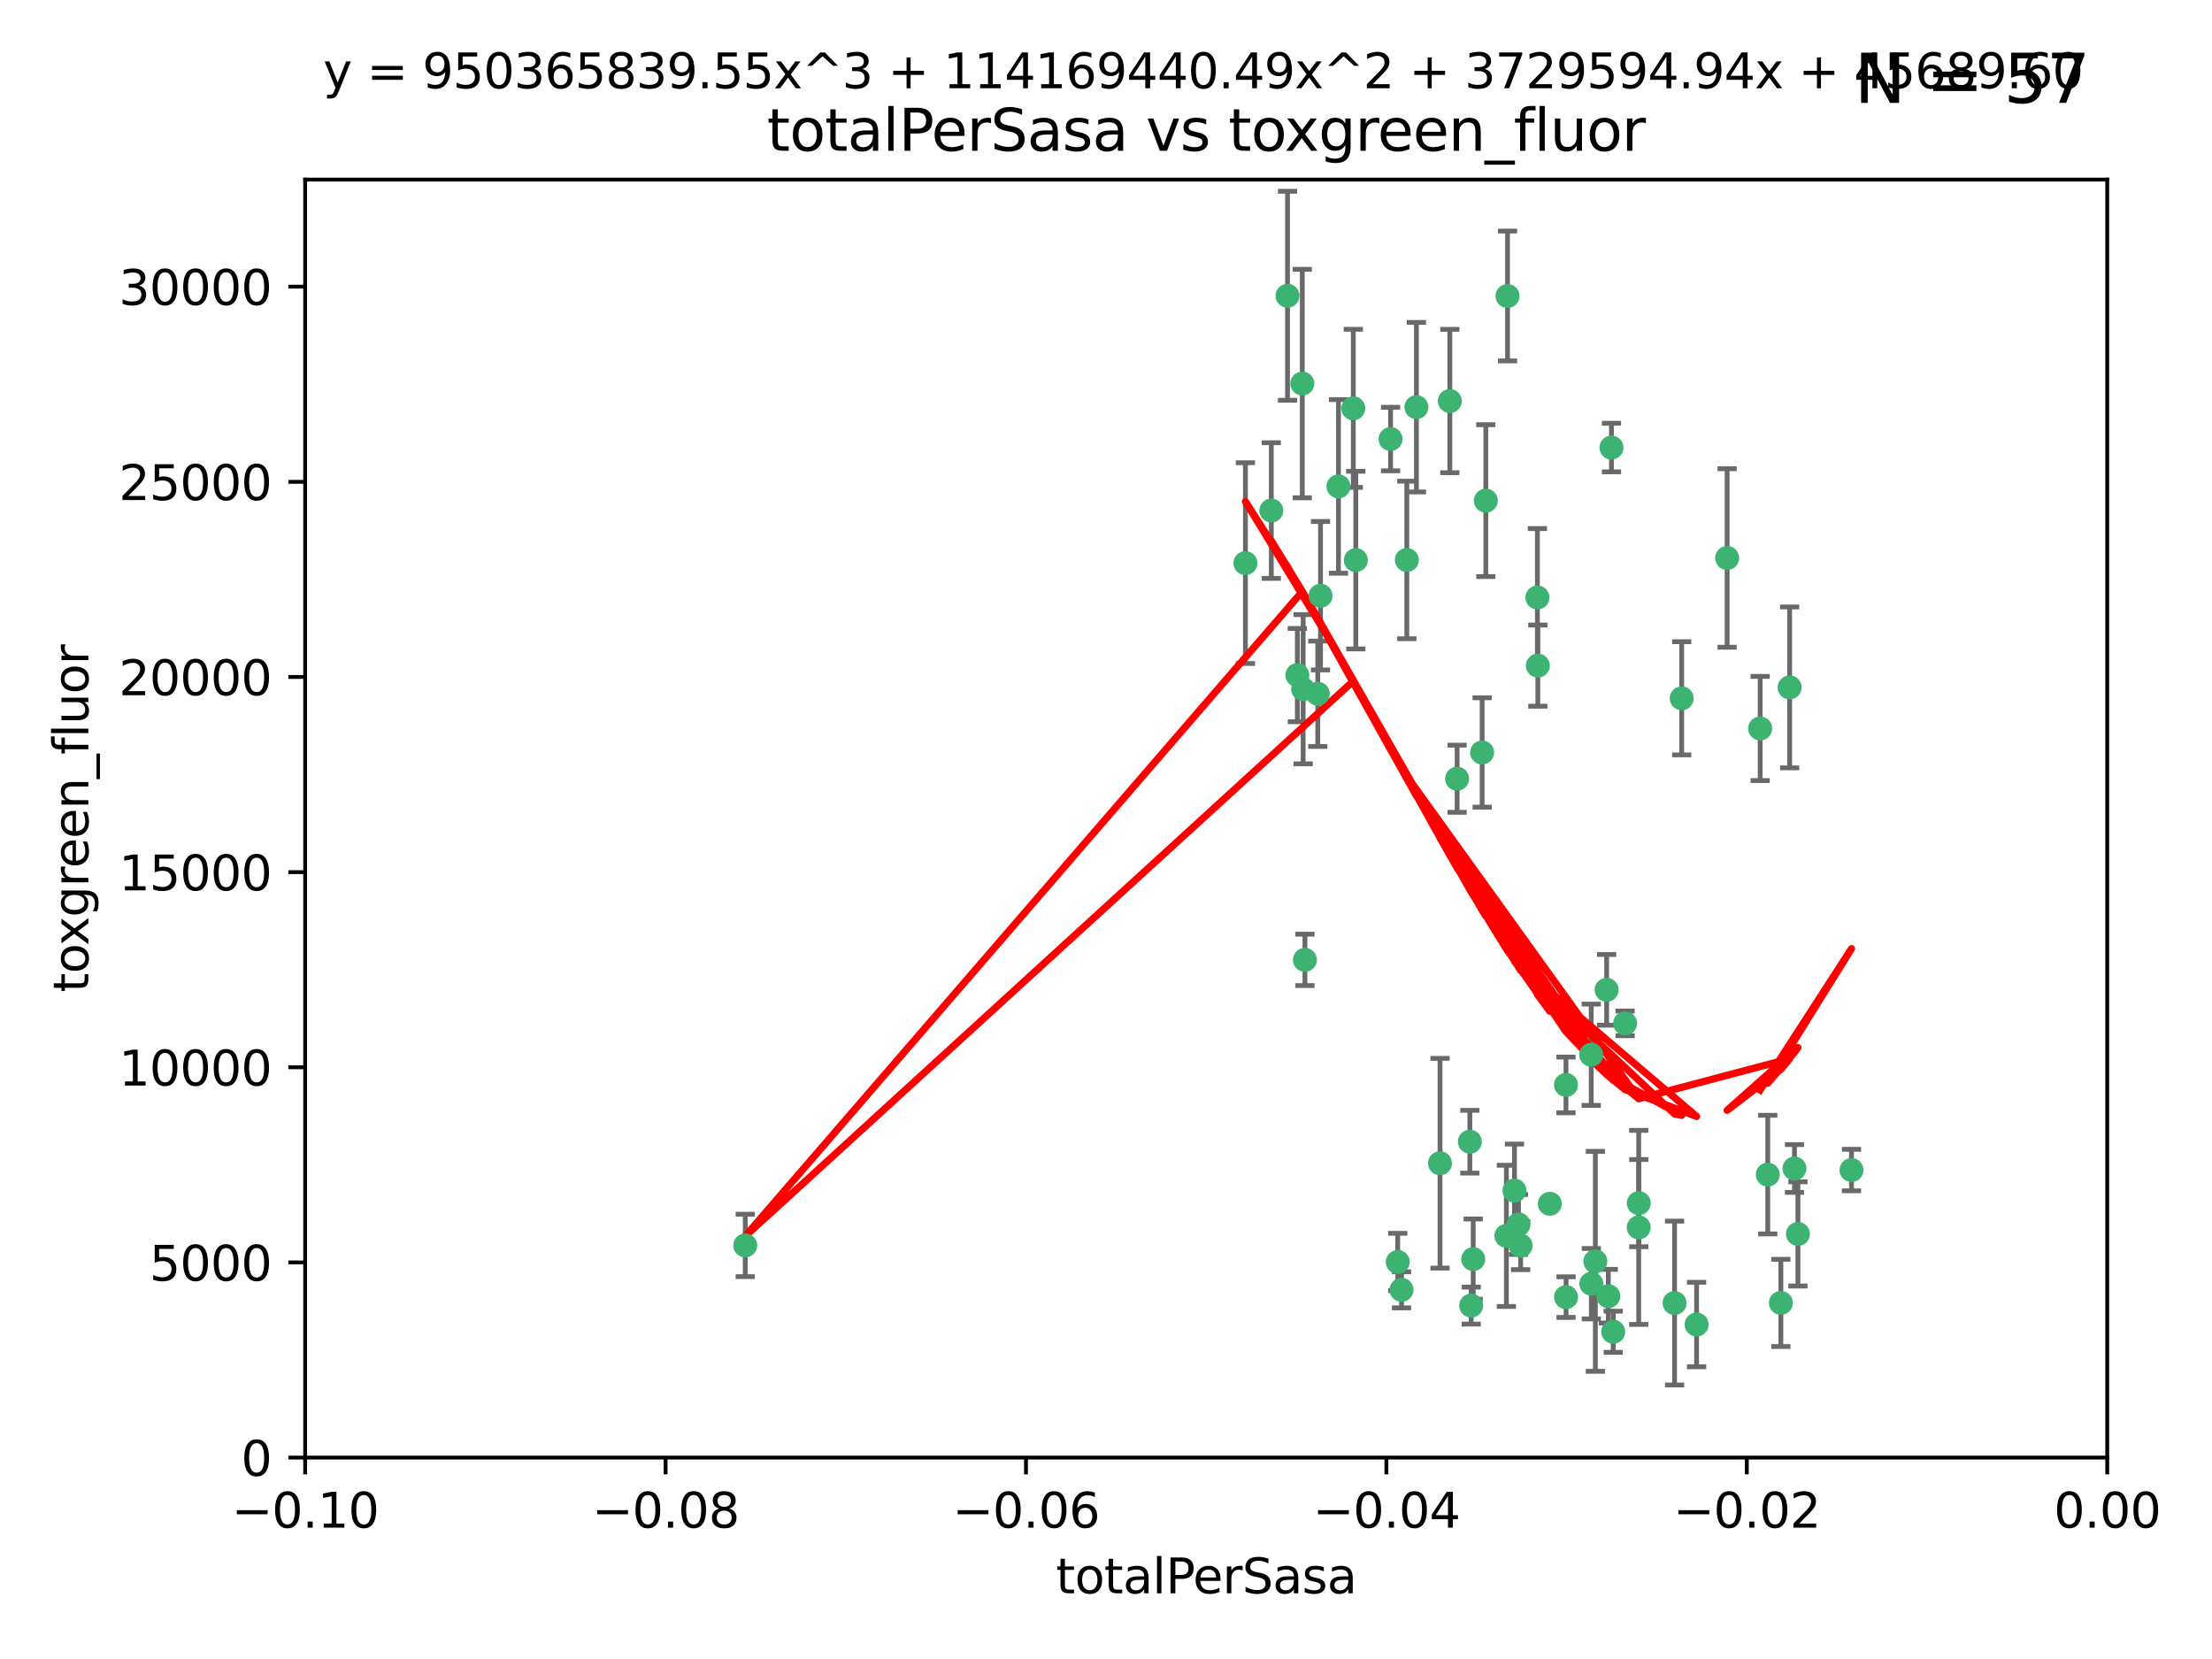<?xml version="1.0" encoding="utf-8" standalone="no"?>
<!DOCTYPE svg PUBLIC "-//W3C//DTD SVG 1.1//EN"
  "http://www.w3.org/Graphics/SVG/1.1/DTD/svg11.dtd">
<svg xmlns:xlink="http://www.w3.org/1999/xlink" width="460.8pt" height="345.6pt" viewBox="0 0 460.8 345.6" xmlns="http://www.w3.org/2000/svg" version="1.1">
 <defs>
  <style type="text/css">*{stroke-linejoin: round; stroke-linecap: butt}</style>
 </defs>
 <g id="figure_1">
  <g id="patch_1">
   <path d="M 0 345.6 
L 460.8 345.6 
L 460.8 0 
L 0 0 
z
" style="fill: #ffffff"/>
  </g>
  <g id="axes_1">
   <g id="patch_2">
    <path d="M 63.571 303.64 
L 438.975 303.64 
L 438.975 37.411 
L 63.571 37.411 
z
" style="fill: #ffffff"/>
   </g>
   <g id="PathCollection_1">
    <defs>
     <path id="m4f206806cf" d="M 0 1.118 
C 0.297 1.118 0.581 1 0.791 0.791 
C 1 0.581 1.118 0.297 1.118 0 
C 1.118 -0.297 1 -0.581 0.791 -0.791 
C 0.581 -1 0.297 -1.118 0 -1.118 
C -0.297 -1.118 -0.581 -1 -0.791 -0.791 
C -1 -0.581 -1.118 -0.297 -1.118 0 
C -1.118 0.297 -1 0.581 -0.791 0.791 
C -0.581 1 -0.297 1.118 0 1.118 
z
" style="stroke: #3cb371"/>
    </defs>
    <g clip-path="url(#pdaa21caba3)">
     <use xlink:href="#m4f206806cf" x="268.211" y="61.614" style="fill: #3cb371; stroke: #3cb371"/>
     <use xlink:href="#m4f206806cf" x="275.085" y="124.1" style="fill: #3cb371; stroke: #3cb371"/>
     <use xlink:href="#m4f206806cf" x="264.836" y="106.358" style="fill: #3cb371; stroke: #3cb371"/>
     <use xlink:href="#m4f206806cf" x="271.293" y="79.9" style="fill: #3cb371; stroke: #3cb371"/>
     <use xlink:href="#m4f206806cf" x="155.248" y="259.442" style="fill: #3cb371; stroke: #3cb371"/>
     <use xlink:href="#m4f206806cf" x="281.916" y="85.062" style="fill: #3cb371; stroke: #3cb371"/>
     <use xlink:href="#m4f206806cf" x="270.262" y="140.634" style="fill: #3cb371; stroke: #3cb371"/>
     <use xlink:href="#m4f206806cf" x="259.444" y="117.306" style="fill: #3cb371; stroke: #3cb371"/>
     <use xlink:href="#m4f206806cf" x="278.828" y="101.33" style="fill: #3cb371; stroke: #3cb371"/>
     <use xlink:href="#m4f206806cf" x="271.473" y="143.574" style="fill: #3cb371; stroke: #3cb371"/>
     <use xlink:href="#m4f206806cf" x="295.068" y="84.817" style="fill: #3cb371; stroke: #3cb371"/>
     <use xlink:href="#m4f206806cf" x="282.441" y="116.682" style="fill: #3cb371; stroke: #3cb371"/>
     <use xlink:href="#m4f206806cf" x="289.681" y="91.463" style="fill: #3cb371; stroke: #3cb371"/>
     <use xlink:href="#m4f206806cf" x="302.023" y="83.54" style="fill: #3cb371; stroke: #3cb371"/>
     <use xlink:href="#m4f206806cf" x="316.773" y="259.488" style="fill: #3cb371; stroke: #3cb371"/>
     <use xlink:href="#m4f206806cf" x="299.98" y="242.324" style="fill: #3cb371; stroke: #3cb371"/>
     <use xlink:href="#m4f206806cf" x="335.696" y="93.237" style="fill: #3cb371; stroke: #3cb371"/>
     <use xlink:href="#m4f206806cf" x="293.065" y="116.65" style="fill: #3cb371; stroke: #3cb371"/>
     <use xlink:href="#m4f206806cf" x="314.046" y="61.664" style="fill: #3cb371; stroke: #3cb371"/>
     <use xlink:href="#m4f206806cf" x="274.522" y="144.527" style="fill: #3cb371; stroke: #3cb371"/>
     <use xlink:href="#m4f206806cf" x="271.842" y="199.958" style="fill: #3cb371; stroke: #3cb371"/>
     <use xlink:href="#m4f206806cf" x="309.521" y="104.293" style="fill: #3cb371; stroke: #3cb371"/>
     <use xlink:href="#m4f206806cf" x="308.755" y="156.754" style="fill: #3cb371; stroke: #3cb371"/>
     <use xlink:href="#m4f206806cf" x="291.964" y="268.694" style="fill: #3cb371; stroke: #3cb371"/>
     <use xlink:href="#m4f206806cf" x="341.39" y="250.635" style="fill: #3cb371; stroke: #3cb371"/>
     <use xlink:href="#m4f206806cf" x="320.359" y="138.657" style="fill: #3cb371; stroke: #3cb371"/>
     <use xlink:href="#m4f206806cf" x="320.27" y="124.464" style="fill: #3cb371; stroke: #3cb371"/>
     <use xlink:href="#m4f206806cf" x="322.853" y="250.767" style="fill: #3cb371; stroke: #3cb371"/>
     <use xlink:href="#m4f206806cf" x="313.808" y="257.451" style="fill: #3cb371; stroke: #3cb371"/>
     <use xlink:href="#m4f206806cf" x="306.194" y="237.838" style="fill: #3cb371; stroke: #3cb371"/>
     <use xlink:href="#m4f206806cf" x="291.173" y="262.896" style="fill: #3cb371; stroke: #3cb371"/>
     <use xlink:href="#m4f206806cf" x="303.545" y="162.223" style="fill: #3cb371; stroke: #3cb371"/>
     <use xlink:href="#m4f206806cf" x="326.223" y="226.007" style="fill: #3cb371; stroke: #3cb371"/>
     <use xlink:href="#m4f206806cf" x="335.041" y="270.018" style="fill: #3cb371; stroke: #3cb371"/>
     <use xlink:href="#m4f206806cf" x="331.504" y="267.417" style="fill: #3cb371; stroke: #3cb371"/>
     <use xlink:href="#m4f206806cf" x="306.897" y="262.293" style="fill: #3cb371; stroke: #3cb371"/>
     <use xlink:href="#m4f206806cf" x="336.066" y="277.431" style="fill: #3cb371; stroke: #3cb371"/>
     <use xlink:href="#m4f206806cf" x="326.24" y="270.21" style="fill: #3cb371; stroke: #3cb371"/>
     <use xlink:href="#m4f206806cf" x="306.473" y="271.976" style="fill: #3cb371; stroke: #3cb371"/>
     <use xlink:href="#m4f206806cf" x="332.341" y="262.761" style="fill: #3cb371; stroke: #3cb371"/>
     <use xlink:href="#m4f206806cf" x="315.493" y="248.016" style="fill: #3cb371; stroke: #3cb371"/>
     <use xlink:href="#m4f206806cf" x="353.429" y="275.924" style="fill: #3cb371; stroke: #3cb371"/>
     <use xlink:href="#m4f206806cf" x="338.54" y="213.19" style="fill: #3cb371; stroke: #3cb371"/>
     <use xlink:href="#m4f206806cf" x="334.691" y="206.203" style="fill: #3cb371; stroke: #3cb371"/>
     <use xlink:href="#m4f206806cf" x="350.329" y="145.468" style="fill: #3cb371; stroke: #3cb371"/>
     <use xlink:href="#m4f206806cf" x="348.844" y="271.445" style="fill: #3cb371; stroke: #3cb371"/>
     <use xlink:href="#m4f206806cf" x="316.326" y="255.08" style="fill: #3cb371; stroke: #3cb371"/>
     <use xlink:href="#m4f206806cf" x="331.48" y="219.726" style="fill: #3cb371; stroke: #3cb371"/>
     <use xlink:href="#m4f206806cf" x="341.375" y="255.69" style="fill: #3cb371; stroke: #3cb371"/>
     <use xlink:href="#m4f206806cf" x="372.811" y="143.2" style="fill: #3cb371; stroke: #3cb371"/>
     <use xlink:href="#m4f206806cf" x="370.988" y="271.416" style="fill: #3cb371; stroke: #3cb371"/>
     <use xlink:href="#m4f206806cf" x="359.792" y="116.24" style="fill: #3cb371; stroke: #3cb371"/>
     <use xlink:href="#m4f206806cf" x="374.542" y="257.051" style="fill: #3cb371; stroke: #3cb371"/>
     <use xlink:href="#m4f206806cf" x="373.823" y="243.416" style="fill: #3cb371; stroke: #3cb371"/>
     <use xlink:href="#m4f206806cf" x="368.254" y="244.691" style="fill: #3cb371; stroke: #3cb371"/>
     <use xlink:href="#m4f206806cf" x="385.701" y="243.742" style="fill: #3cb371; stroke: #3cb371"/>
     <use xlink:href="#m4f206806cf" x="366.674" y="151.755" style="fill: #3cb371; stroke: #3cb371"/>
    </g>
   </g>
   <g id="matplotlib.axis_1">
    <g id="xtick_1">
     <g id="line2d_1">
      <defs>
       <path id="m8d1b1608e6" d="M 0 0 
L 0 3.5 
" style="stroke: #000000; stroke-width: 0.8"/>
      </defs>
      <g>
       <use xlink:href="#m8d1b1608e6" x="63.571" y="303.64" style="stroke: #000000; stroke-width: 0.8"/>
      </g>
     </g>
     <g id="text_1">
      <!-- −0.10 -->
      <g transform="translate(48.249 318.238)scale(0.1 -0.1)">
       <defs>
        <path id="DejaVuSans-2212" d="M 678 2272 
L 4684 2272 
L 4684 1741 
L 678 1741 
L 678 2272 
z
" transform="scale(0.016)"/>
        <path id="DejaVuSans-30" d="M 2034 4250 
Q 1547 4250 1301 3770 
Q 1056 3291 1056 2328 
Q 1056 1369 1301 889 
Q 1547 409 2034 409 
Q 2525 409 2770 889 
Q 3016 1369 3016 2328 
Q 3016 3291 2770 3770 
Q 2525 4250 2034 4250 
z
M 2034 4750 
Q 2819 4750 3233 4129 
Q 3647 3509 3647 2328 
Q 3647 1150 3233 529 
Q 2819 -91 2034 -91 
Q 1250 -91 836 529 
Q 422 1150 422 2328 
Q 422 3509 836 4129 
Q 1250 4750 2034 4750 
z
" transform="scale(0.016)"/>
        <path id="DejaVuSans-2e" d="M 684 794 
L 1344 794 
L 1344 0 
L 684 0 
L 684 794 
z
" transform="scale(0.016)"/>
        <path id="DejaVuSans-31" d="M 794 531 
L 1825 531 
L 1825 4091 
L 703 3866 
L 703 4441 
L 1819 4666 
L 2450 4666 
L 2450 531 
L 3481 531 
L 3481 0 
L 794 0 
L 794 531 
z
" transform="scale(0.016)"/>
       </defs>
       <use xlink:href="#DejaVuSans-2212"/>
       <use xlink:href="#DejaVuSans-30" x="83.789"/>
       <use xlink:href="#DejaVuSans-2e" x="147.412"/>
       <use xlink:href="#DejaVuSans-31" x="179.199"/>
       <use xlink:href="#DejaVuSans-30" x="242.822"/>
      </g>
     </g>
    </g>
    <g id="xtick_2">
     <g id="line2d_2">
      <g>
       <use xlink:href="#m8d1b1608e6" x="138.652" y="303.64" style="stroke: #000000; stroke-width: 0.8"/>
      </g>
     </g>
     <g id="text_2">
      <!-- −0.08 -->
      <g transform="translate(123.329 318.238)scale(0.1 -0.1)">
       <defs>
        <path id="DejaVuSans-38" d="M 2034 2216 
Q 1584 2216 1326 1975 
Q 1069 1734 1069 1313 
Q 1069 891 1326 650 
Q 1584 409 2034 409 
Q 2484 409 2743 651 
Q 3003 894 3003 1313 
Q 3003 1734 2745 1975 
Q 2488 2216 2034 2216 
z
M 1403 2484 
Q 997 2584 770 2862 
Q 544 3141 544 3541 
Q 544 4100 942 4425 
Q 1341 4750 2034 4750 
Q 2731 4750 3128 4425 
Q 3525 4100 3525 3541 
Q 3525 3141 3298 2862 
Q 3072 2584 2669 2484 
Q 3125 2378 3379 2068 
Q 3634 1759 3634 1313 
Q 3634 634 3220 271 
Q 2806 -91 2034 -91 
Q 1263 -91 848 271 
Q 434 634 434 1313 
Q 434 1759 690 2068 
Q 947 2378 1403 2484 
z
M 1172 3481 
Q 1172 3119 1398 2916 
Q 1625 2713 2034 2713 
Q 2441 2713 2670 2916 
Q 2900 3119 2900 3481 
Q 2900 3844 2670 4047 
Q 2441 4250 2034 4250 
Q 1625 4250 1398 4047 
Q 1172 3844 1172 3481 
z
" transform="scale(0.016)"/>
       </defs>
       <use xlink:href="#DejaVuSans-2212"/>
       <use xlink:href="#DejaVuSans-30" x="83.789"/>
       <use xlink:href="#DejaVuSans-2e" x="147.412"/>
       <use xlink:href="#DejaVuSans-30" x="179.199"/>
       <use xlink:href="#DejaVuSans-38" x="242.822"/>
      </g>
     </g>
    </g>
    <g id="xtick_3">
     <g id="line2d_3">
      <g>
       <use xlink:href="#m8d1b1608e6" x="213.733" y="303.64" style="stroke: #000000; stroke-width: 0.8"/>
      </g>
     </g>
     <g id="text_3">
      <!-- −0.06 -->
      <g transform="translate(198.41 318.238)scale(0.1 -0.1)">
       <defs>
        <path id="DejaVuSans-36" d="M 2113 2584 
Q 1688 2584 1439 2293 
Q 1191 2003 1191 1497 
Q 1191 994 1439 701 
Q 1688 409 2113 409 
Q 2538 409 2786 701 
Q 3034 994 3034 1497 
Q 3034 2003 2786 2293 
Q 2538 2584 2113 2584 
z
M 3366 4563 
L 3366 3988 
Q 3128 4100 2886 4159 
Q 2644 4219 2406 4219 
Q 1781 4219 1451 3797 
Q 1122 3375 1075 2522 
Q 1259 2794 1537 2939 
Q 1816 3084 2150 3084 
Q 2853 3084 3261 2657 
Q 3669 2231 3669 1497 
Q 3669 778 3244 343 
Q 2819 -91 2113 -91 
Q 1303 -91 875 529 
Q 447 1150 447 2328 
Q 447 3434 972 4092 
Q 1497 4750 2381 4750 
Q 2619 4750 2861 4703 
Q 3103 4656 3366 4563 
z
" transform="scale(0.016)"/>
       </defs>
       <use xlink:href="#DejaVuSans-2212"/>
       <use xlink:href="#DejaVuSans-30" x="83.789"/>
       <use xlink:href="#DejaVuSans-2e" x="147.412"/>
       <use xlink:href="#DejaVuSans-30" x="179.199"/>
       <use xlink:href="#DejaVuSans-36" x="242.822"/>
      </g>
     </g>
    </g>
    <g id="xtick_4">
     <g id="line2d_4">
      <g>
       <use xlink:href="#m8d1b1608e6" x="288.813" y="303.64" style="stroke: #000000; stroke-width: 0.8"/>
      </g>
     </g>
     <g id="text_4">
      <!-- −0.04 -->
      <g transform="translate(273.491 318.238)scale(0.1 -0.1)">
       <defs>
        <path id="DejaVuSans-34" d="M 2419 4116 
L 825 1625 
L 2419 1625 
L 2419 4116 
z
M 2253 4666 
L 3047 4666 
L 3047 1625 
L 3713 1625 
L 3713 1100 
L 3047 1100 
L 3047 0 
L 2419 0 
L 2419 1100 
L 313 1100 
L 313 1709 
L 2253 4666 
z
" transform="scale(0.016)"/>
       </defs>
       <use xlink:href="#DejaVuSans-2212"/>
       <use xlink:href="#DejaVuSans-30" x="83.789"/>
       <use xlink:href="#DejaVuSans-2e" x="147.412"/>
       <use xlink:href="#DejaVuSans-30" x="179.199"/>
       <use xlink:href="#DejaVuSans-34" x="242.822"/>
      </g>
     </g>
    </g>
    <g id="xtick_5">
     <g id="line2d_5">
      <g>
       <use xlink:href="#m8d1b1608e6" x="363.894" y="303.64" style="stroke: #000000; stroke-width: 0.8"/>
      </g>
     </g>
     <g id="text_5">
      <!-- −0.02 -->
      <g transform="translate(348.572 318.238)scale(0.1 -0.1)">
       <defs>
        <path id="DejaVuSans-32" d="M 1228 531 
L 3431 531 
L 3431 0 
L 469 0 
L 469 531 
Q 828 903 1448 1529 
Q 2069 2156 2228 2338 
Q 2531 2678 2651 2914 
Q 2772 3150 2772 3378 
Q 2772 3750 2511 3984 
Q 2250 4219 1831 4219 
Q 1534 4219 1204 4116 
Q 875 4013 500 3803 
L 500 4441 
Q 881 4594 1212 4672 
Q 1544 4750 1819 4750 
Q 2544 4750 2975 4387 
Q 3406 4025 3406 3419 
Q 3406 3131 3298 2873 
Q 3191 2616 2906 2266 
Q 2828 2175 2409 1742 
Q 1991 1309 1228 531 
z
" transform="scale(0.016)"/>
       </defs>
       <use xlink:href="#DejaVuSans-2212"/>
       <use xlink:href="#DejaVuSans-30" x="83.789"/>
       <use xlink:href="#DejaVuSans-2e" x="147.412"/>
       <use xlink:href="#DejaVuSans-30" x="179.199"/>
       <use xlink:href="#DejaVuSans-32" x="242.822"/>
      </g>
     </g>
    </g>
    <g id="xtick_6">
     <g id="line2d_6">
      <g>
       <use xlink:href="#m8d1b1608e6" x="438.975" y="303.64" style="stroke: #000000; stroke-width: 0.8"/>
      </g>
     </g>
     <g id="text_6">
      <!-- 0.00 -->
      <g transform="translate(427.842 318.238)scale(0.1 -0.1)">
       <use xlink:href="#DejaVuSans-30"/>
       <use xlink:href="#DejaVuSans-2e" x="63.623"/>
       <use xlink:href="#DejaVuSans-30" x="95.41"/>
       <use xlink:href="#DejaVuSans-30" x="159.033"/>
      </g>
     </g>
    </g>
    <g id="text_7">
     <!-- totalPerSasa -->
     <g transform="translate(219.968 331.917)scale(0.1 -0.1)">
      <defs>
       <path id="DejaVuSans-74" d="M 1172 4494 
L 1172 3500 
L 2356 3500 
L 2356 3053 
L 1172 3053 
L 1172 1153 
Q 1172 725 1289 603 
Q 1406 481 1766 481 
L 2356 481 
L 2356 0 
L 1766 0 
Q 1100 0 847 248 
Q 594 497 594 1153 
L 594 3053 
L 172 3053 
L 172 3500 
L 594 3500 
L 594 4494 
L 1172 4494 
z
" transform="scale(0.016)"/>
       <path id="DejaVuSans-6f" d="M 1959 3097 
Q 1497 3097 1228 2736 
Q 959 2375 959 1747 
Q 959 1119 1226 758 
Q 1494 397 1959 397 
Q 2419 397 2687 759 
Q 2956 1122 2956 1747 
Q 2956 2369 2687 2733 
Q 2419 3097 1959 3097 
z
M 1959 3584 
Q 2709 3584 3137 3096 
Q 3566 2609 3566 1747 
Q 3566 888 3137 398 
Q 2709 -91 1959 -91 
Q 1206 -91 779 398 
Q 353 888 353 1747 
Q 353 2609 779 3096 
Q 1206 3584 1959 3584 
z
" transform="scale(0.016)"/>
       <path id="DejaVuSans-61" d="M 2194 1759 
Q 1497 1759 1228 1600 
Q 959 1441 959 1056 
Q 959 750 1161 570 
Q 1363 391 1709 391 
Q 2188 391 2477 730 
Q 2766 1069 2766 1631 
L 2766 1759 
L 2194 1759 
z
M 3341 1997 
L 3341 0 
L 2766 0 
L 2766 531 
Q 2569 213 2275 61 
Q 1981 -91 1556 -91 
Q 1019 -91 701 211 
Q 384 513 384 1019 
Q 384 1609 779 1909 
Q 1175 2209 1959 2209 
L 2766 2209 
L 2766 2266 
Q 2766 2663 2505 2880 
Q 2244 3097 1772 3097 
Q 1472 3097 1187 3025 
Q 903 2953 641 2809 
L 641 3341 
Q 956 3463 1253 3523 
Q 1550 3584 1831 3584 
Q 2591 3584 2966 3190 
Q 3341 2797 3341 1997 
z
" transform="scale(0.016)"/>
       <path id="DejaVuSans-6c" d="M 603 4863 
L 1178 4863 
L 1178 0 
L 603 0 
L 603 4863 
z
" transform="scale(0.016)"/>
       <path id="DejaVuSans-50" d="M 1259 4147 
L 1259 2394 
L 2053 2394 
Q 2494 2394 2734 2622 
Q 2975 2850 2975 3272 
Q 2975 3691 2734 3919 
Q 2494 4147 2053 4147 
L 1259 4147 
z
M 628 4666 
L 2053 4666 
Q 2838 4666 3239 4311 
Q 3641 3956 3641 3272 
Q 3641 2581 3239 2228 
Q 2838 1875 2053 1875 
L 1259 1875 
L 1259 0 
L 628 0 
L 628 4666 
z
" transform="scale(0.016)"/>
       <path id="DejaVuSans-65" d="M 3597 1894 
L 3597 1613 
L 953 1613 
Q 991 1019 1311 708 
Q 1631 397 2203 397 
Q 2534 397 2845 478 
Q 3156 559 3463 722 
L 3463 178 
Q 3153 47 2828 -22 
Q 2503 -91 2169 -91 
Q 1331 -91 842 396 
Q 353 884 353 1716 
Q 353 2575 817 3079 
Q 1281 3584 2069 3584 
Q 2775 3584 3186 3129 
Q 3597 2675 3597 1894 
z
M 3022 2063 
Q 3016 2534 2758 2815 
Q 2500 3097 2075 3097 
Q 1594 3097 1305 2825 
Q 1016 2553 972 2059 
L 3022 2063 
z
" transform="scale(0.016)"/>
       <path id="DejaVuSans-72" d="M 2631 2963 
Q 2534 3019 2420 3045 
Q 2306 3072 2169 3072 
Q 1681 3072 1420 2755 
Q 1159 2438 1159 1844 
L 1159 0 
L 581 0 
L 581 3500 
L 1159 3500 
L 1159 2956 
Q 1341 3275 1631 3429 
Q 1922 3584 2338 3584 
Q 2397 3584 2469 3576 
Q 2541 3569 2628 3553 
L 2631 2963 
z
" transform="scale(0.016)"/>
       <path id="DejaVuSans-53" d="M 3425 4513 
L 3425 3897 
Q 3066 4069 2747 4153 
Q 2428 4238 2131 4238 
Q 1616 4238 1336 4038 
Q 1056 3838 1056 3469 
Q 1056 3159 1242 3001 
Q 1428 2844 1947 2747 
L 2328 2669 
Q 3034 2534 3370 2195 
Q 3706 1856 3706 1288 
Q 3706 609 3251 259 
Q 2797 -91 1919 -91 
Q 1588 -91 1214 -16 
Q 841 59 441 206 
L 441 856 
Q 825 641 1194 531 
Q 1563 422 1919 422 
Q 2459 422 2753 634 
Q 3047 847 3047 1241 
Q 3047 1584 2836 1778 
Q 2625 1972 2144 2069 
L 1759 2144 
Q 1053 2284 737 2584 
Q 422 2884 422 3419 
Q 422 4038 858 4394 
Q 1294 4750 2059 4750 
Q 2388 4750 2728 4690 
Q 3069 4631 3425 4513 
z
" transform="scale(0.016)"/>
       <path id="DejaVuSans-73" d="M 2834 3397 
L 2834 2853 
Q 2591 2978 2328 3040 
Q 2066 3103 1784 3103 
Q 1356 3103 1142 2972 
Q 928 2841 928 2578 
Q 928 2378 1081 2264 
Q 1234 2150 1697 2047 
L 1894 2003 
Q 2506 1872 2764 1633 
Q 3022 1394 3022 966 
Q 3022 478 2636 193 
Q 2250 -91 1575 -91 
Q 1294 -91 989 -36 
Q 684 19 347 128 
L 347 722 
Q 666 556 975 473 
Q 1284 391 1588 391 
Q 1994 391 2212 530 
Q 2431 669 2431 922 
Q 2431 1156 2273 1281 
Q 2116 1406 1581 1522 
L 1381 1569 
Q 847 1681 609 1914 
Q 372 2147 372 2553 
Q 372 3047 722 3315 
Q 1072 3584 1716 3584 
Q 2034 3584 2315 3537 
Q 2597 3491 2834 3397 
z
" transform="scale(0.016)"/>
      </defs>
      <use xlink:href="#DejaVuSans-74"/>
      <use xlink:href="#DejaVuSans-6f" x="39.209"/>
      <use xlink:href="#DejaVuSans-74" x="100.391"/>
      <use xlink:href="#DejaVuSans-61" x="139.6"/>
      <use xlink:href="#DejaVuSans-6c" x="200.879"/>
      <use xlink:href="#DejaVuSans-50" x="228.662"/>
      <use xlink:href="#DejaVuSans-65" x="285.34"/>
      <use xlink:href="#DejaVuSans-72" x="346.863"/>
      <use xlink:href="#DejaVuSans-53" x="387.977"/>
      <use xlink:href="#DejaVuSans-61" x="451.453"/>
      <use xlink:href="#DejaVuSans-73" x="512.732"/>
      <use xlink:href="#DejaVuSans-61" x="564.832"/>
     </g>
    </g>
   </g>
   <g id="matplotlib.axis_2">
    <g id="ytick_1">
     <g id="line2d_7">
      <defs>
       <path id="m250c775eff" d="M 0 0 
L -3.5 0 
" style="stroke: #000000; stroke-width: 0.8"/>
      </defs>
      <g>
       <use xlink:href="#m250c775eff" x="63.571" y="303.64" style="stroke: #000000; stroke-width: 0.8"/>
      </g>
     </g>
     <g id="text_8">
      <!-- 0 -->
      <g transform="translate(50.209 307.439)scale(0.1 -0.1)">
       <use xlink:href="#DejaVuSans-30"/>
      </g>
     </g>
    </g>
    <g id="ytick_2">
     <g id="line2d_8">
      <g>
       <use xlink:href="#m250c775eff" x="63.571" y="262.986" style="stroke: #000000; stroke-width: 0.8"/>
      </g>
     </g>
     <g id="text_9">
      <!-- 5000 -->
      <g transform="translate(31.121 266.786)scale(0.1 -0.1)">
       <defs>
        <path id="DejaVuSans-35" d="M 691 4666 
L 3169 4666 
L 3169 4134 
L 1269 4134 
L 1269 2991 
Q 1406 3038 1543 3061 
Q 1681 3084 1819 3084 
Q 2600 3084 3056 2656 
Q 3513 2228 3513 1497 
Q 3513 744 3044 326 
Q 2575 -91 1722 -91 
Q 1428 -91 1123 -41 
Q 819 9 494 109 
L 494 744 
Q 775 591 1075 516 
Q 1375 441 1709 441 
Q 2250 441 2565 725 
Q 2881 1009 2881 1497 
Q 2881 1984 2565 2268 
Q 2250 2553 1709 2553 
Q 1456 2553 1204 2497 
Q 953 2441 691 2322 
L 691 4666 
z
" transform="scale(0.016)"/>
       </defs>
       <use xlink:href="#DejaVuSans-35"/>
       <use xlink:href="#DejaVuSans-30" x="63.623"/>
       <use xlink:href="#DejaVuSans-30" x="127.246"/>
       <use xlink:href="#DejaVuSans-30" x="190.869"/>
      </g>
     </g>
    </g>
    <g id="ytick_3">
     <g id="line2d_9">
      <g>
       <use xlink:href="#m250c775eff" x="63.571" y="222.333" style="stroke: #000000; stroke-width: 0.8"/>
      </g>
     </g>
     <g id="text_10">
      <!-- 10000 -->
      <g transform="translate(24.759 226.132)scale(0.1 -0.1)">
       <use xlink:href="#DejaVuSans-31"/>
       <use xlink:href="#DejaVuSans-30" x="63.623"/>
       <use xlink:href="#DejaVuSans-30" x="127.246"/>
       <use xlink:href="#DejaVuSans-30" x="190.869"/>
       <use xlink:href="#DejaVuSans-30" x="254.492"/>
      </g>
     </g>
    </g>
    <g id="ytick_4">
     <g id="line2d_10">
      <g>
       <use xlink:href="#m250c775eff" x="63.571" y="181.679" style="stroke: #000000; stroke-width: 0.8"/>
      </g>
     </g>
     <g id="text_11">
      <!-- 15000 -->
      <g transform="translate(24.759 185.478)scale(0.1 -0.1)">
       <use xlink:href="#DejaVuSans-31"/>
       <use xlink:href="#DejaVuSans-35" x="63.623"/>
       <use xlink:href="#DejaVuSans-30" x="127.246"/>
       <use xlink:href="#DejaVuSans-30" x="190.869"/>
       <use xlink:href="#DejaVuSans-30" x="254.492"/>
      </g>
     </g>
    </g>
    <g id="ytick_5">
     <g id="line2d_11">
      <g>
       <use xlink:href="#m250c775eff" x="63.571" y="141.026" style="stroke: #000000; stroke-width: 0.8"/>
      </g>
     </g>
     <g id="text_12">
      <!-- 20000 -->
      <g transform="translate(24.759 144.825)scale(0.1 -0.1)">
       <use xlink:href="#DejaVuSans-32"/>
       <use xlink:href="#DejaVuSans-30" x="63.623"/>
       <use xlink:href="#DejaVuSans-30" x="127.246"/>
       <use xlink:href="#DejaVuSans-30" x="190.869"/>
       <use xlink:href="#DejaVuSans-30" x="254.492"/>
      </g>
     </g>
    </g>
    <g id="ytick_6">
     <g id="line2d_12">
      <g>
       <use xlink:href="#m250c775eff" x="63.571" y="100.372" style="stroke: #000000; stroke-width: 0.8"/>
      </g>
     </g>
     <g id="text_13">
      <!-- 25000 -->
      <g transform="translate(24.759 104.171)scale(0.1 -0.1)">
       <use xlink:href="#DejaVuSans-32"/>
       <use xlink:href="#DejaVuSans-35" x="63.623"/>
       <use xlink:href="#DejaVuSans-30" x="127.246"/>
       <use xlink:href="#DejaVuSans-30" x="190.869"/>
       <use xlink:href="#DejaVuSans-30" x="254.492"/>
      </g>
     </g>
    </g>
    <g id="ytick_7">
     <g id="line2d_13">
      <g>
       <use xlink:href="#m250c775eff" x="63.571" y="59.718" style="stroke: #000000; stroke-width: 0.8"/>
      </g>
     </g>
     <g id="text_14">
      <!-- 30000 -->
      <g transform="translate(24.759 63.518)scale(0.1 -0.1)">
       <defs>
        <path id="DejaVuSans-33" d="M 2597 2516 
Q 3050 2419 3304 2112 
Q 3559 1806 3559 1356 
Q 3559 666 3084 287 
Q 2609 -91 1734 -91 
Q 1441 -91 1130 -33 
Q 819 25 488 141 
L 488 750 
Q 750 597 1062 519 
Q 1375 441 1716 441 
Q 2309 441 2620 675 
Q 2931 909 2931 1356 
Q 2931 1769 2642 2001 
Q 2353 2234 1838 2234 
L 1294 2234 
L 1294 2753 
L 1863 2753 
Q 2328 2753 2575 2939 
Q 2822 3125 2822 3475 
Q 2822 3834 2567 4026 
Q 2313 4219 1838 4219 
Q 1578 4219 1281 4162 
Q 984 4106 628 3988 
L 628 4550 
Q 988 4650 1302 4700 
Q 1616 4750 1894 4750 
Q 2613 4750 3031 4423 
Q 3450 4097 3450 3541 
Q 3450 3153 3228 2886 
Q 3006 2619 2597 2516 
z
" transform="scale(0.016)"/>
       </defs>
       <use xlink:href="#DejaVuSans-33"/>
       <use xlink:href="#DejaVuSans-30" x="63.623"/>
       <use xlink:href="#DejaVuSans-30" x="127.246"/>
       <use xlink:href="#DejaVuSans-30" x="190.869"/>
       <use xlink:href="#DejaVuSans-30" x="254.492"/>
      </g>
     </g>
    </g>
    <g id="text_15">
     <!-- toxgreen_fluor -->
     <g transform="translate(18.401 206.72)rotate(-90)scale(0.1 -0.1)">
      <defs>
       <path id="DejaVuSans-78" d="M 3513 3500 
L 2247 1797 
L 3578 0 
L 2900 0 
L 1881 1375 
L 863 0 
L 184 0 
L 1544 1831 
L 300 3500 
L 978 3500 
L 1906 2253 
L 2834 3500 
L 3513 3500 
z
" transform="scale(0.016)"/>
       <path id="DejaVuSans-67" d="M 2906 1791 
Q 2906 2416 2648 2759 
Q 2391 3103 1925 3103 
Q 1463 3103 1205 2759 
Q 947 2416 947 1791 
Q 947 1169 1205 825 
Q 1463 481 1925 481 
Q 2391 481 2648 825 
Q 2906 1169 2906 1791 
z
M 3481 434 
Q 3481 -459 3084 -895 
Q 2688 -1331 1869 -1331 
Q 1566 -1331 1297 -1286 
Q 1028 -1241 775 -1147 
L 775 -588 
Q 1028 -725 1275 -790 
Q 1522 -856 1778 -856 
Q 2344 -856 2625 -561 
Q 2906 -266 2906 331 
L 2906 616 
Q 2728 306 2450 153 
Q 2172 0 1784 0 
Q 1141 0 747 490 
Q 353 981 353 1791 
Q 353 2603 747 3093 
Q 1141 3584 1784 3584 
Q 2172 3584 2450 3431 
Q 2728 3278 2906 2969 
L 2906 3500 
L 3481 3500 
L 3481 434 
z
" transform="scale(0.016)"/>
       <path id="DejaVuSans-6e" d="M 3513 2113 
L 3513 0 
L 2938 0 
L 2938 2094 
Q 2938 2591 2744 2837 
Q 2550 3084 2163 3084 
Q 1697 3084 1428 2787 
Q 1159 2491 1159 1978 
L 1159 0 
L 581 0 
L 581 3500 
L 1159 3500 
L 1159 2956 
Q 1366 3272 1645 3428 
Q 1925 3584 2291 3584 
Q 2894 3584 3203 3211 
Q 3513 2838 3513 2113 
z
" transform="scale(0.016)"/>
       <path id="DejaVuSans-5f" d="M 3263 -1063 
L 3263 -1509 
L -63 -1509 
L -63 -1063 
L 3263 -1063 
z
" transform="scale(0.016)"/>
       <path id="DejaVuSans-66" d="M 2375 4863 
L 2375 4384 
L 1825 4384 
Q 1516 4384 1395 4259 
Q 1275 4134 1275 3809 
L 1275 3500 
L 2222 3500 
L 2222 3053 
L 1275 3053 
L 1275 0 
L 697 0 
L 697 3053 
L 147 3053 
L 147 3500 
L 697 3500 
L 697 3744 
Q 697 4328 969 4595 
Q 1241 4863 1831 4863 
L 2375 4863 
z
" transform="scale(0.016)"/>
       <path id="DejaVuSans-75" d="M 544 1381 
L 544 3500 
L 1119 3500 
L 1119 1403 
Q 1119 906 1312 657 
Q 1506 409 1894 409 
Q 2359 409 2629 706 
Q 2900 1003 2900 1516 
L 2900 3500 
L 3475 3500 
L 3475 0 
L 2900 0 
L 2900 538 
Q 2691 219 2414 64 
Q 2138 -91 1772 -91 
Q 1169 -91 856 284 
Q 544 659 544 1381 
z
M 1991 3584 
L 1991 3584 
z
" transform="scale(0.016)"/>
      </defs>
      <use xlink:href="#DejaVuSans-74"/>
      <use xlink:href="#DejaVuSans-6f" x="39.209"/>
      <use xlink:href="#DejaVuSans-78" x="97.266"/>
      <use xlink:href="#DejaVuSans-67" x="156.445"/>
      <use xlink:href="#DejaVuSans-72" x="219.922"/>
      <use xlink:href="#DejaVuSans-65" x="258.785"/>
      <use xlink:href="#DejaVuSans-65" x="320.309"/>
      <use xlink:href="#DejaVuSans-6e" x="381.832"/>
      <use xlink:href="#DejaVuSans-5f" x="445.211"/>
      <use xlink:href="#DejaVuSans-66" x="495.211"/>
      <use xlink:href="#DejaVuSans-6c" x="530.416"/>
      <use xlink:href="#DejaVuSans-75" x="558.199"/>
      <use xlink:href="#DejaVuSans-6f" x="621.578"/>
      <use xlink:href="#DejaVuSans-72" x="682.76"/>
     </g>
    </g>
   </g>
   <g id="LineCollection_1">
    <path d="M 268.211 83.38 
L 268.211 39.848 
" clip-path="url(#pdaa21caba3)" style="fill: none; stroke: #696969"/>
    <path d="M 275.085 139.562 
L 275.085 108.638 
" clip-path="url(#pdaa21caba3)" style="fill: none; stroke: #696969"/>
    <path d="M 264.836 120.489 
L 264.836 92.227 
" clip-path="url(#pdaa21caba3)" style="fill: none; stroke: #696969"/>
    <path d="M 271.293 103.698 
L 271.293 56.102 
" clip-path="url(#pdaa21caba3)" style="fill: none; stroke: #696969"/>
    <path d="M 155.248 265.941 
L 155.248 252.944 
" clip-path="url(#pdaa21caba3)" style="fill: none; stroke: #696969"/>
    <path d="M 281.916 101.528 
L 281.916 68.595 
" clip-path="url(#pdaa21caba3)" style="fill: none; stroke: #696969"/>
    <path d="M 270.262 150.349 
L 270.262 130.92 
" clip-path="url(#pdaa21caba3)" style="fill: none; stroke: #696969"/>
    <path d="M 259.444 138.218 
L 259.444 96.393 
" clip-path="url(#pdaa21caba3)" style="fill: none; stroke: #696969"/>
    <path d="M 278.828 119.415 
L 278.828 83.245 
" clip-path="url(#pdaa21caba3)" style="fill: none; stroke: #696969"/>
    <path d="M 271.473 159.116 
L 271.473 128.031 
" clip-path="url(#pdaa21caba3)" style="fill: none; stroke: #696969"/>
    <path d="M 295.068 102.476 
L 295.068 67.157 
" clip-path="url(#pdaa21caba3)" style="fill: none; stroke: #696969"/>
    <path d="M 282.441 135.19 
L 282.441 98.175 
" clip-path="url(#pdaa21caba3)" style="fill: none; stroke: #696969"/>
    <path d="M 289.681 98.075 
L 289.681 84.85 
" clip-path="url(#pdaa21caba3)" style="fill: none; stroke: #696969"/>
    <path d="M 302.023 98.468 
L 302.023 68.613 
" clip-path="url(#pdaa21caba3)" style="fill: none; stroke: #696969"/>
    <path d="M 316.773 264.487 
L 316.773 254.489 
" clip-path="url(#pdaa21caba3)" style="fill: none; stroke: #696969"/>
    <path d="M 299.98 264.166 
L 299.98 220.481 
" clip-path="url(#pdaa21caba3)" style="fill: none; stroke: #696969"/>
    <path d="M 335.696 98.3 
L 335.696 88.175 
" clip-path="url(#pdaa21caba3)" style="fill: none; stroke: #696969"/>
    <path d="M 293.065 133.058 
L 293.065 100.243 
" clip-path="url(#pdaa21caba3)" style="fill: none; stroke: #696969"/>
    <path d="M 314.046 75.185 
L 314.046 48.142 
" clip-path="url(#pdaa21caba3)" style="fill: none; stroke: #696969"/>
    <path d="M 274.522 155.498 
L 274.522 133.556 
" clip-path="url(#pdaa21caba3)" style="fill: none; stroke: #696969"/>
    <path d="M 271.842 205.31 
L 271.842 194.605 
" clip-path="url(#pdaa21caba3)" style="fill: none; stroke: #696969"/>
    <path d="M 309.521 120.111 
L 309.521 88.475 
" clip-path="url(#pdaa21caba3)" style="fill: none; stroke: #696969"/>
    <path d="M 308.755 168.148 
L 308.755 145.359 
" clip-path="url(#pdaa21caba3)" style="fill: none; stroke: #696969"/>
    <path d="M 291.964 272.448 
L 291.964 264.94 
" clip-path="url(#pdaa21caba3)" style="fill: none; stroke: #696969"/>
    <path d="M 341.39 259.717 
L 341.39 241.553 
" clip-path="url(#pdaa21caba3)" style="fill: none; stroke: #696969"/>
    <path d="M 320.359 147.112 
L 320.359 130.202 
" clip-path="url(#pdaa21caba3)" style="fill: none; stroke: #696969"/>
    <path d="M 320.27 138.816 
L 320.27 110.112 
" clip-path="url(#pdaa21caba3)" style="fill: none; stroke: #696969"/>
    <path d="M 322.853 251.458 
L 322.853 250.077 
" clip-path="url(#pdaa21caba3)" style="fill: none; stroke: #696969"/>
    <path d="M 313.808 272.157 
L 313.808 242.746 
" clip-path="url(#pdaa21caba3)" style="fill: none; stroke: #696969"/>
    <path d="M 306.194 244.374 
L 306.194 231.301 
" clip-path="url(#pdaa21caba3)" style="fill: none; stroke: #696969"/>
    <path d="M 291.173 268.864 
L 291.173 256.927 
" clip-path="url(#pdaa21caba3)" style="fill: none; stroke: #696969"/>
    <path d="M 303.545 169.217 
L 303.545 155.229 
" clip-path="url(#pdaa21caba3)" style="fill: none; stroke: #696969"/>
    <path d="M 326.223 231.811 
L 326.223 220.203 
" clip-path="url(#pdaa21caba3)" style="fill: none; stroke: #696969"/>
    <path d="M 335.041 275.607 
L 335.041 264.429 
" clip-path="url(#pdaa21caba3)" style="fill: none; stroke: #696969"/>
    <path d="M 331.504 274.752 
L 331.504 260.081 
" clip-path="url(#pdaa21caba3)" style="fill: none; stroke: #696969"/>
    <path d="M 306.897 270.647 
L 306.897 253.939 
" clip-path="url(#pdaa21caba3)" style="fill: none; stroke: #696969"/>
    <path d="M 336.066 281.719 
L 336.066 273.143 
" clip-path="url(#pdaa21caba3)" style="fill: none; stroke: #696969"/>
    <path d="M 326.24 274.44 
L 326.24 265.981 
" clip-path="url(#pdaa21caba3)" style="fill: none; stroke: #696969"/>
    <path d="M 306.473 275.827 
L 306.473 268.125 
" clip-path="url(#pdaa21caba3)" style="fill: none; stroke: #696969"/>
    <path d="M 332.341 285.673 
L 332.341 239.849 
" clip-path="url(#pdaa21caba3)" style="fill: none; stroke: #696969"/>
    <path d="M 315.493 257.7 
L 315.493 238.331 
" clip-path="url(#pdaa21caba3)" style="fill: none; stroke: #696969"/>
    <path d="M 353.429 284.727 
L 353.429 267.12 
" clip-path="url(#pdaa21caba3)" style="fill: none; stroke: #696969"/>
    <path d="M 338.54 215.762 
L 338.54 210.618 
" clip-path="url(#pdaa21caba3)" style="fill: none; stroke: #696969"/>
    <path d="M 334.691 213.569 
L 334.691 198.836 
" clip-path="url(#pdaa21caba3)" style="fill: none; stroke: #696969"/>
    <path d="M 350.329 157.254 
L 350.329 133.683 
" clip-path="url(#pdaa21caba3)" style="fill: none; stroke: #696969"/>
    <path d="M 348.844 288.513 
L 348.844 254.376 
" clip-path="url(#pdaa21caba3)" style="fill: none; stroke: #696969"/>
    <path d="M 316.326 261.323 
L 316.326 248.837 
" clip-path="url(#pdaa21caba3)" style="fill: none; stroke: #696969"/>
    <path d="M 331.48 230.277 
L 331.48 209.176 
" clip-path="url(#pdaa21caba3)" style="fill: none; stroke: #696969"/>
    <path d="M 341.375 275.904 
L 341.375 235.477 
" clip-path="url(#pdaa21caba3)" style="fill: none; stroke: #696969"/>
    <path d="M 372.811 159.961 
L 372.811 126.439 
" clip-path="url(#pdaa21caba3)" style="fill: none; stroke: #696969"/>
    <path d="M 370.988 280.503 
L 370.988 262.329 
" clip-path="url(#pdaa21caba3)" style="fill: none; stroke: #696969"/>
    <path d="M 359.792 134.83 
L 359.792 97.649 
" clip-path="url(#pdaa21caba3)" style="fill: none; stroke: #696969"/>
    <path d="M 374.542 267.904 
L 374.542 246.198 
" clip-path="url(#pdaa21caba3)" style="fill: none; stroke: #696969"/>
    <path d="M 373.823 248.392 
L 373.823 238.44 
" clip-path="url(#pdaa21caba3)" style="fill: none; stroke: #696969"/>
    <path d="M 368.254 257.049 
L 368.254 232.333 
" clip-path="url(#pdaa21caba3)" style="fill: none; stroke: #696969"/>
    <path d="M 385.701 248.063 
L 385.701 239.42 
" clip-path="url(#pdaa21caba3)" style="fill: none; stroke: #696969"/>
    <path d="M 366.674 162.606 
L 366.674 140.905 
" clip-path="url(#pdaa21caba3)" style="fill: none; stroke: #696969"/>
   </g>
   <g id="line2d_14">
    <defs>
     <path id="m19423e5317" d="M 2 0 
L -2 -0 
" style="stroke: #696969"/>
    </defs>
    <g clip-path="url(#pdaa21caba3)">
     <use xlink:href="#m19423e5317" x="268.211" y="83.38" style="fill: #696969; stroke: #696969"/>
     <use xlink:href="#m19423e5317" x="275.085" y="139.562" style="fill: #696969; stroke: #696969"/>
     <use xlink:href="#m19423e5317" x="264.836" y="120.489" style="fill: #696969; stroke: #696969"/>
     <use xlink:href="#m19423e5317" x="271.293" y="103.698" style="fill: #696969; stroke: #696969"/>
     <use xlink:href="#m19423e5317" x="155.248" y="265.941" style="fill: #696969; stroke: #696969"/>
     <use xlink:href="#m19423e5317" x="281.916" y="101.528" style="fill: #696969; stroke: #696969"/>
     <use xlink:href="#m19423e5317" x="270.262" y="150.349" style="fill: #696969; stroke: #696969"/>
     <use xlink:href="#m19423e5317" x="259.444" y="138.218" style="fill: #696969; stroke: #696969"/>
     <use xlink:href="#m19423e5317" x="278.828" y="119.415" style="fill: #696969; stroke: #696969"/>
     <use xlink:href="#m19423e5317" x="271.473" y="159.116" style="fill: #696969; stroke: #696969"/>
     <use xlink:href="#m19423e5317" x="295.068" y="102.476" style="fill: #696969; stroke: #696969"/>
     <use xlink:href="#m19423e5317" x="282.441" y="135.19" style="fill: #696969; stroke: #696969"/>
     <use xlink:href="#m19423e5317" x="289.681" y="98.075" style="fill: #696969; stroke: #696969"/>
     <use xlink:href="#m19423e5317" x="302.023" y="98.468" style="fill: #696969; stroke: #696969"/>
     <use xlink:href="#m19423e5317" x="316.773" y="264.487" style="fill: #696969; stroke: #696969"/>
     <use xlink:href="#m19423e5317" x="299.98" y="264.166" style="fill: #696969; stroke: #696969"/>
     <use xlink:href="#m19423e5317" x="335.696" y="98.3" style="fill: #696969; stroke: #696969"/>
     <use xlink:href="#m19423e5317" x="293.065" y="133.058" style="fill: #696969; stroke: #696969"/>
     <use xlink:href="#m19423e5317" x="314.046" y="75.185" style="fill: #696969; stroke: #696969"/>
     <use xlink:href="#m19423e5317" x="274.522" y="155.498" style="fill: #696969; stroke: #696969"/>
     <use xlink:href="#m19423e5317" x="271.842" y="205.31" style="fill: #696969; stroke: #696969"/>
     <use xlink:href="#m19423e5317" x="309.521" y="120.111" style="fill: #696969; stroke: #696969"/>
     <use xlink:href="#m19423e5317" x="308.755" y="168.148" style="fill: #696969; stroke: #696969"/>
     <use xlink:href="#m19423e5317" x="291.964" y="272.448" style="fill: #696969; stroke: #696969"/>
     <use xlink:href="#m19423e5317" x="341.39" y="259.717" style="fill: #696969; stroke: #696969"/>
     <use xlink:href="#m19423e5317" x="320.359" y="147.112" style="fill: #696969; stroke: #696969"/>
     <use xlink:href="#m19423e5317" x="320.27" y="138.816" style="fill: #696969; stroke: #696969"/>
     <use xlink:href="#m19423e5317" x="322.853" y="251.458" style="fill: #696969; stroke: #696969"/>
     <use xlink:href="#m19423e5317" x="313.808" y="272.157" style="fill: #696969; stroke: #696969"/>
     <use xlink:href="#m19423e5317" x="306.194" y="244.374" style="fill: #696969; stroke: #696969"/>
     <use xlink:href="#m19423e5317" x="291.173" y="268.864" style="fill: #696969; stroke: #696969"/>
     <use xlink:href="#m19423e5317" x="303.545" y="169.217" style="fill: #696969; stroke: #696969"/>
     <use xlink:href="#m19423e5317" x="326.223" y="231.811" style="fill: #696969; stroke: #696969"/>
     <use xlink:href="#m19423e5317" x="335.041" y="275.607" style="fill: #696969; stroke: #696969"/>
     <use xlink:href="#m19423e5317" x="331.504" y="274.752" style="fill: #696969; stroke: #696969"/>
     <use xlink:href="#m19423e5317" x="306.897" y="270.647" style="fill: #696969; stroke: #696969"/>
     <use xlink:href="#m19423e5317" x="336.066" y="281.719" style="fill: #696969; stroke: #696969"/>
     <use xlink:href="#m19423e5317" x="326.24" y="274.44" style="fill: #696969; stroke: #696969"/>
     <use xlink:href="#m19423e5317" x="306.473" y="275.827" style="fill: #696969; stroke: #696969"/>
     <use xlink:href="#m19423e5317" x="332.341" y="285.673" style="fill: #696969; stroke: #696969"/>
     <use xlink:href="#m19423e5317" x="315.493" y="257.7" style="fill: #696969; stroke: #696969"/>
     <use xlink:href="#m19423e5317" x="353.429" y="284.727" style="fill: #696969; stroke: #696969"/>
     <use xlink:href="#m19423e5317" x="338.54" y="215.762" style="fill: #696969; stroke: #696969"/>
     <use xlink:href="#m19423e5317" x="334.691" y="213.569" style="fill: #696969; stroke: #696969"/>
     <use xlink:href="#m19423e5317" x="350.329" y="157.254" style="fill: #696969; stroke: #696969"/>
     <use xlink:href="#m19423e5317" x="348.844" y="288.513" style="fill: #696969; stroke: #696969"/>
     <use xlink:href="#m19423e5317" x="316.326" y="261.323" style="fill: #696969; stroke: #696969"/>
     <use xlink:href="#m19423e5317" x="331.48" y="230.277" style="fill: #696969; stroke: #696969"/>
     <use xlink:href="#m19423e5317" x="341.375" y="275.904" style="fill: #696969; stroke: #696969"/>
     <use xlink:href="#m19423e5317" x="372.811" y="159.961" style="fill: #696969; stroke: #696969"/>
     <use xlink:href="#m19423e5317" x="370.988" y="280.503" style="fill: #696969; stroke: #696969"/>
     <use xlink:href="#m19423e5317" x="359.792" y="134.83" style="fill: #696969; stroke: #696969"/>
     <use xlink:href="#m19423e5317" x="374.542" y="267.904" style="fill: #696969; stroke: #696969"/>
     <use xlink:href="#m19423e5317" x="373.823" y="248.392" style="fill: #696969; stroke: #696969"/>
     <use xlink:href="#m19423e5317" x="368.254" y="257.049" style="fill: #696969; stroke: #696969"/>
     <use xlink:href="#m19423e5317" x="385.701" y="248.063" style="fill: #696969; stroke: #696969"/>
     <use xlink:href="#m19423e5317" x="366.674" y="162.606" style="fill: #696969; stroke: #696969"/>
    </g>
   </g>
   <g id="line2d_15">
    <g clip-path="url(#pdaa21caba3)">
     <use xlink:href="#m19423e5317" x="268.211" y="39.848" style="fill: #696969; stroke: #696969"/>
     <use xlink:href="#m19423e5317" x="275.085" y="108.638" style="fill: #696969; stroke: #696969"/>
     <use xlink:href="#m19423e5317" x="264.836" y="92.227" style="fill: #696969; stroke: #696969"/>
     <use xlink:href="#m19423e5317" x="271.293" y="56.102" style="fill: #696969; stroke: #696969"/>
     <use xlink:href="#m19423e5317" x="155.248" y="252.944" style="fill: #696969; stroke: #696969"/>
     <use xlink:href="#m19423e5317" x="281.916" y="68.595" style="fill: #696969; stroke: #696969"/>
     <use xlink:href="#m19423e5317" x="270.262" y="130.92" style="fill: #696969; stroke: #696969"/>
     <use xlink:href="#m19423e5317" x="259.444" y="96.393" style="fill: #696969; stroke: #696969"/>
     <use xlink:href="#m19423e5317" x="278.828" y="83.245" style="fill: #696969; stroke: #696969"/>
     <use xlink:href="#m19423e5317" x="271.473" y="128.031" style="fill: #696969; stroke: #696969"/>
     <use xlink:href="#m19423e5317" x="295.068" y="67.157" style="fill: #696969; stroke: #696969"/>
     <use xlink:href="#m19423e5317" x="282.441" y="98.175" style="fill: #696969; stroke: #696969"/>
     <use xlink:href="#m19423e5317" x="289.681" y="84.85" style="fill: #696969; stroke: #696969"/>
     <use xlink:href="#m19423e5317" x="302.023" y="68.613" style="fill: #696969; stroke: #696969"/>
     <use xlink:href="#m19423e5317" x="316.773" y="254.489" style="fill: #696969; stroke: #696969"/>
     <use xlink:href="#m19423e5317" x="299.98" y="220.481" style="fill: #696969; stroke: #696969"/>
     <use xlink:href="#m19423e5317" x="335.696" y="88.175" style="fill: #696969; stroke: #696969"/>
     <use xlink:href="#m19423e5317" x="293.065" y="100.243" style="fill: #696969; stroke: #696969"/>
     <use xlink:href="#m19423e5317" x="314.046" y="48.142" style="fill: #696969; stroke: #696969"/>
     <use xlink:href="#m19423e5317" x="274.522" y="133.556" style="fill: #696969; stroke: #696969"/>
     <use xlink:href="#m19423e5317" x="271.842" y="194.605" style="fill: #696969; stroke: #696969"/>
     <use xlink:href="#m19423e5317" x="309.521" y="88.475" style="fill: #696969; stroke: #696969"/>
     <use xlink:href="#m19423e5317" x="308.755" y="145.359" style="fill: #696969; stroke: #696969"/>
     <use xlink:href="#m19423e5317" x="291.964" y="264.94" style="fill: #696969; stroke: #696969"/>
     <use xlink:href="#m19423e5317" x="341.39" y="241.553" style="fill: #696969; stroke: #696969"/>
     <use xlink:href="#m19423e5317" x="320.359" y="130.202" style="fill: #696969; stroke: #696969"/>
     <use xlink:href="#m19423e5317" x="320.27" y="110.112" style="fill: #696969; stroke: #696969"/>
     <use xlink:href="#m19423e5317" x="322.853" y="250.077" style="fill: #696969; stroke: #696969"/>
     <use xlink:href="#m19423e5317" x="313.808" y="242.746" style="fill: #696969; stroke: #696969"/>
     <use xlink:href="#m19423e5317" x="306.194" y="231.301" style="fill: #696969; stroke: #696969"/>
     <use xlink:href="#m19423e5317" x="291.173" y="256.927" style="fill: #696969; stroke: #696969"/>
     <use xlink:href="#m19423e5317" x="303.545" y="155.229" style="fill: #696969; stroke: #696969"/>
     <use xlink:href="#m19423e5317" x="326.223" y="220.203" style="fill: #696969; stroke: #696969"/>
     <use xlink:href="#m19423e5317" x="335.041" y="264.429" style="fill: #696969; stroke: #696969"/>
     <use xlink:href="#m19423e5317" x="331.504" y="260.081" style="fill: #696969; stroke: #696969"/>
     <use xlink:href="#m19423e5317" x="306.897" y="253.939" style="fill: #696969; stroke: #696969"/>
     <use xlink:href="#m19423e5317" x="336.066" y="273.143" style="fill: #696969; stroke: #696969"/>
     <use xlink:href="#m19423e5317" x="326.24" y="265.981" style="fill: #696969; stroke: #696969"/>
     <use xlink:href="#m19423e5317" x="306.473" y="268.125" style="fill: #696969; stroke: #696969"/>
     <use xlink:href="#m19423e5317" x="332.341" y="239.849" style="fill: #696969; stroke: #696969"/>
     <use xlink:href="#m19423e5317" x="315.493" y="238.331" style="fill: #696969; stroke: #696969"/>
     <use xlink:href="#m19423e5317" x="353.429" y="267.12" style="fill: #696969; stroke: #696969"/>
     <use xlink:href="#m19423e5317" x="338.54" y="210.618" style="fill: #696969; stroke: #696969"/>
     <use xlink:href="#m19423e5317" x="334.691" y="198.836" style="fill: #696969; stroke: #696969"/>
     <use xlink:href="#m19423e5317" x="350.329" y="133.683" style="fill: #696969; stroke: #696969"/>
     <use xlink:href="#m19423e5317" x="348.844" y="254.376" style="fill: #696969; stroke: #696969"/>
     <use xlink:href="#m19423e5317" x="316.326" y="248.837" style="fill: #696969; stroke: #696969"/>
     <use xlink:href="#m19423e5317" x="331.48" y="209.176" style="fill: #696969; stroke: #696969"/>
     <use xlink:href="#m19423e5317" x="341.375" y="235.477" style="fill: #696969; stroke: #696969"/>
     <use xlink:href="#m19423e5317" x="372.811" y="126.439" style="fill: #696969; stroke: #696969"/>
     <use xlink:href="#m19423e5317" x="370.988" y="262.329" style="fill: #696969; stroke: #696969"/>
     <use xlink:href="#m19423e5317" x="359.792" y="97.649" style="fill: #696969; stroke: #696969"/>
     <use xlink:href="#m19423e5317" x="374.542" y="246.198" style="fill: #696969; stroke: #696969"/>
     <use xlink:href="#m19423e5317" x="373.823" y="238.44" style="fill: #696969; stroke: #696969"/>
     <use xlink:href="#m19423e5317" x="368.254" y="232.333" style="fill: #696969; stroke: #696969"/>
     <use xlink:href="#m19423e5317" x="385.701" y="239.42" style="fill: #696969; stroke: #696969"/>
     <use xlink:href="#m19423e5317" x="366.674" y="140.905" style="fill: #696969; stroke: #696969"/>
    </g>
   </g>
   <g id="line2d_16">
    <path d="M 268.211 118.078 
L 275.085 129.735 
L 264.836 112.648 
L 271.293 123.216 
L 155.248 257.509 
L 281.916 141.876 
L 270.262 121.481 
L 259.444 104.478 
L 278.828 136.337 
L 271.473 123.522 
L 295.068 165.784 
L 282.441 142.824 
L 289.681 155.995 
L 302.023 178.158 
L 316.773 202.165 
L 299.98 174.569 
L 335.696 224.721 
L 293.065 162.155 
L 314.046 198.048 
L 274.522 128.756 
L 271.842 124.148 
L 309.521 190.858 
L 308.755 189.601 
L 291.964 160.155 
L 341.39 228.89 
L 320.359 207.298 
L 320.27 207.174 
L 322.853 210.659 
L 313.808 197.679 
L 306.194 185.329 
L 291.173 158.715 
L 303.545 180.802 
L 326.223 214.903 
L 335.041 224.153 
L 331.504 220.789 
L 306.897 186.511 
L 336.066 225.034 
L 326.24 214.924 
L 306.473 185.799 
L 332.341 221.629 
L 315.493 200.253 
L 353.429 232.572 
L 338.54 226.98 
L 334.691 223.842 
L 350.329 232.349 
L 348.844 232.057 
L 316.326 201.502 
L 331.48 220.764 
L 341.375 228.881 
L 372.811 220.56 
L 370.988 222.771 
L 359.792 231.292 
L 374.542 218.234 
L 373.823 219.227 
L 368.254 225.639 
L 385.701 197.626 
L 366.674 227.058 
" clip-path="url(#pdaa21caba3)" style="fill: none; stroke: #ff0000; stroke-width: 1.5; stroke-linecap: square"/>
   </g>
   <g id="line2d_17">
    <defs>
     <path id="m68600c48b7" d="M 0 2 
C 0.53 2 1.039 1.789 1.414 1.414 
C 1.789 1.039 2 0.53 2 0 
C 2 -0.53 1.789 -1.039 1.414 -1.414 
C 1.039 -1.789 0.53 -2 0 -2 
C -0.53 -2 -1.039 -1.789 -1.414 -1.414 
C -1.789 -1.039 -2 -0.53 -2 0 
C -2 0.53 -1.789 1.039 -1.414 1.414 
C -1.039 1.789 -0.53 2 0 2 
z
" style="stroke: #3cb371"/>
    </defs>
    <g clip-path="url(#pdaa21caba3)">
     <use xlink:href="#m68600c48b7" x="268.211" y="61.614" style="fill: #3cb371; stroke: #3cb371"/>
     <use xlink:href="#m68600c48b7" x="275.085" y="124.1" style="fill: #3cb371; stroke: #3cb371"/>
     <use xlink:href="#m68600c48b7" x="264.836" y="106.358" style="fill: #3cb371; stroke: #3cb371"/>
     <use xlink:href="#m68600c48b7" x="271.293" y="79.9" style="fill: #3cb371; stroke: #3cb371"/>
     <use xlink:href="#m68600c48b7" x="155.248" y="259.442" style="fill: #3cb371; stroke: #3cb371"/>
     <use xlink:href="#m68600c48b7" x="281.916" y="85.062" style="fill: #3cb371; stroke: #3cb371"/>
     <use xlink:href="#m68600c48b7" x="270.262" y="140.634" style="fill: #3cb371; stroke: #3cb371"/>
     <use xlink:href="#m68600c48b7" x="259.444" y="117.306" style="fill: #3cb371; stroke: #3cb371"/>
     <use xlink:href="#m68600c48b7" x="278.828" y="101.33" style="fill: #3cb371; stroke: #3cb371"/>
     <use xlink:href="#m68600c48b7" x="271.473" y="143.574" style="fill: #3cb371; stroke: #3cb371"/>
     <use xlink:href="#m68600c48b7" x="295.068" y="84.817" style="fill: #3cb371; stroke: #3cb371"/>
     <use xlink:href="#m68600c48b7" x="282.441" y="116.682" style="fill: #3cb371; stroke: #3cb371"/>
     <use xlink:href="#m68600c48b7" x="289.681" y="91.463" style="fill: #3cb371; stroke: #3cb371"/>
     <use xlink:href="#m68600c48b7" x="302.023" y="83.54" style="fill: #3cb371; stroke: #3cb371"/>
     <use xlink:href="#m68600c48b7" x="316.773" y="259.488" style="fill: #3cb371; stroke: #3cb371"/>
     <use xlink:href="#m68600c48b7" x="299.98" y="242.324" style="fill: #3cb371; stroke: #3cb371"/>
     <use xlink:href="#m68600c48b7" x="335.696" y="93.237" style="fill: #3cb371; stroke: #3cb371"/>
     <use xlink:href="#m68600c48b7" x="293.065" y="116.65" style="fill: #3cb371; stroke: #3cb371"/>
     <use xlink:href="#m68600c48b7" x="314.046" y="61.664" style="fill: #3cb371; stroke: #3cb371"/>
     <use xlink:href="#m68600c48b7" x="274.522" y="144.527" style="fill: #3cb371; stroke: #3cb371"/>
     <use xlink:href="#m68600c48b7" x="271.842" y="199.958" style="fill: #3cb371; stroke: #3cb371"/>
     <use xlink:href="#m68600c48b7" x="309.521" y="104.293" style="fill: #3cb371; stroke: #3cb371"/>
     <use xlink:href="#m68600c48b7" x="308.755" y="156.754" style="fill: #3cb371; stroke: #3cb371"/>
     <use xlink:href="#m68600c48b7" x="291.964" y="268.694" style="fill: #3cb371; stroke: #3cb371"/>
     <use xlink:href="#m68600c48b7" x="341.39" y="250.635" style="fill: #3cb371; stroke: #3cb371"/>
     <use xlink:href="#m68600c48b7" x="320.359" y="138.657" style="fill: #3cb371; stroke: #3cb371"/>
     <use xlink:href="#m68600c48b7" x="320.27" y="124.464" style="fill: #3cb371; stroke: #3cb371"/>
     <use xlink:href="#m68600c48b7" x="322.853" y="250.767" style="fill: #3cb371; stroke: #3cb371"/>
     <use xlink:href="#m68600c48b7" x="313.808" y="257.451" style="fill: #3cb371; stroke: #3cb371"/>
     <use xlink:href="#m68600c48b7" x="306.194" y="237.838" style="fill: #3cb371; stroke: #3cb371"/>
     <use xlink:href="#m68600c48b7" x="291.173" y="262.896" style="fill: #3cb371; stroke: #3cb371"/>
     <use xlink:href="#m68600c48b7" x="303.545" y="162.223" style="fill: #3cb371; stroke: #3cb371"/>
     <use xlink:href="#m68600c48b7" x="326.223" y="226.007" style="fill: #3cb371; stroke: #3cb371"/>
     <use xlink:href="#m68600c48b7" x="335.041" y="270.018" style="fill: #3cb371; stroke: #3cb371"/>
     <use xlink:href="#m68600c48b7" x="331.504" y="267.417" style="fill: #3cb371; stroke: #3cb371"/>
     <use xlink:href="#m68600c48b7" x="306.897" y="262.293" style="fill: #3cb371; stroke: #3cb371"/>
     <use xlink:href="#m68600c48b7" x="336.066" y="277.431" style="fill: #3cb371; stroke: #3cb371"/>
     <use xlink:href="#m68600c48b7" x="326.24" y="270.21" style="fill: #3cb371; stroke: #3cb371"/>
     <use xlink:href="#m68600c48b7" x="306.473" y="271.976" style="fill: #3cb371; stroke: #3cb371"/>
     <use xlink:href="#m68600c48b7" x="332.341" y="262.761" style="fill: #3cb371; stroke: #3cb371"/>
     <use xlink:href="#m68600c48b7" x="315.493" y="248.016" style="fill: #3cb371; stroke: #3cb371"/>
     <use xlink:href="#m68600c48b7" x="353.429" y="275.924" style="fill: #3cb371; stroke: #3cb371"/>
     <use xlink:href="#m68600c48b7" x="338.54" y="213.19" style="fill: #3cb371; stroke: #3cb371"/>
     <use xlink:href="#m68600c48b7" x="334.691" y="206.203" style="fill: #3cb371; stroke: #3cb371"/>
     <use xlink:href="#m68600c48b7" x="350.329" y="145.468" style="fill: #3cb371; stroke: #3cb371"/>
     <use xlink:href="#m68600c48b7" x="348.844" y="271.445" style="fill: #3cb371; stroke: #3cb371"/>
     <use xlink:href="#m68600c48b7" x="316.326" y="255.08" style="fill: #3cb371; stroke: #3cb371"/>
     <use xlink:href="#m68600c48b7" x="331.48" y="219.726" style="fill: #3cb371; stroke: #3cb371"/>
     <use xlink:href="#m68600c48b7" x="341.375" y="255.69" style="fill: #3cb371; stroke: #3cb371"/>
     <use xlink:href="#m68600c48b7" x="372.811" y="143.2" style="fill: #3cb371; stroke: #3cb371"/>
     <use xlink:href="#m68600c48b7" x="370.988" y="271.416" style="fill: #3cb371; stroke: #3cb371"/>
     <use xlink:href="#m68600c48b7" x="359.792" y="116.24" style="fill: #3cb371; stroke: #3cb371"/>
     <use xlink:href="#m68600c48b7" x="374.542" y="257.051" style="fill: #3cb371; stroke: #3cb371"/>
     <use xlink:href="#m68600c48b7" x="373.823" y="243.416" style="fill: #3cb371; stroke: #3cb371"/>
     <use xlink:href="#m68600c48b7" x="368.254" y="244.691" style="fill: #3cb371; stroke: #3cb371"/>
     <use xlink:href="#m68600c48b7" x="385.701" y="243.742" style="fill: #3cb371; stroke: #3cb371"/>
     <use xlink:href="#m68600c48b7" x="366.674" y="151.755" style="fill: #3cb371; stroke: #3cb371"/>
    </g>
   </g>
   <g id="patch_3">
    <path d="M 63.571 303.64 
L 63.571 37.411 
" style="fill: none; stroke: #000000; stroke-width: 0.8; stroke-linejoin: miter; stroke-linecap: square"/>
   </g>
   <g id="patch_4">
    <path d="M 438.975 303.64 
L 438.975 37.411 
" style="fill: none; stroke: #000000; stroke-width: 0.8; stroke-linejoin: miter; stroke-linecap: square"/>
   </g>
   <g id="patch_5">
    <path d="M 63.571 303.64 
L 438.975 303.64 
" style="fill: none; stroke: #000000; stroke-width: 0.8; stroke-linejoin: miter; stroke-linecap: square"/>
   </g>
   <g id="patch_6">
    <path d="M 63.571 37.411 
L 438.975 37.411 
" style="fill: none; stroke: #000000; stroke-width: 0.8; stroke-linejoin: miter; stroke-linecap: square"/>
   </g>
   <g id="text_16">
    <!-- N = 57 -->
    <g transform="translate(386.302 21.426)scale(0.14 -0.14)">
     <defs>
      <path id="DejaVuSans-4e" d="M 628 4666 
L 1478 4666 
L 3547 763 
L 3547 4666 
L 4159 4666 
L 4159 0 
L 3309 0 
L 1241 3903 
L 1241 0 
L 628 0 
L 628 4666 
z
" transform="scale(0.016)"/>
      <path id="DejaVuSans-20" transform="scale(0.016)"/>
      <path id="DejaVuSans-3d" d="M 678 2906 
L 4684 2906 
L 4684 2381 
L 678 2381 
L 678 2906 
z
M 678 1631 
L 4684 1631 
L 4684 1100 
L 678 1100 
L 678 1631 
z
" transform="scale(0.016)"/>
      <path id="DejaVuSans-37" d="M 525 4666 
L 3525 4666 
L 3525 4397 
L 1831 0 
L 1172 0 
L 2766 4134 
L 525 4134 
L 525 4666 
z
" transform="scale(0.016)"/>
     </defs>
     <use xlink:href="#DejaVuSans-4e"/>
     <use xlink:href="#DejaVuSans-20" x="74.805"/>
     <use xlink:href="#DejaVuSans-3d" x="106.592"/>
     <use xlink:href="#DejaVuSans-20" x="190.381"/>
     <use xlink:href="#DejaVuSans-35" x="222.168"/>
     <use xlink:href="#DejaVuSans-37" x="285.791"/>
    </g>
   </g>
   <g id="text_17">
    <!-- y = 950365839.55x^3 + 114169440.49x^2 + 3729594.94x + 45689.60 -->
    <g transform="translate(67.325 18.387)scale(0.1 -0.1)">
     <defs>
      <path id="DejaVuSans-79" d="M 2059 -325 
Q 1816 -950 1584 -1140 
Q 1353 -1331 966 -1331 
L 506 -1331 
L 506 -850 
L 844 -850 
Q 1081 -850 1212 -737 
Q 1344 -625 1503 -206 
L 1606 56 
L 191 3500 
L 800 3500 
L 1894 763 
L 2988 3500 
L 3597 3500 
L 2059 -325 
z
" transform="scale(0.016)"/>
      <path id="DejaVuSans-39" d="M 703 97 
L 703 672 
Q 941 559 1184 500 
Q 1428 441 1663 441 
Q 2288 441 2617 861 
Q 2947 1281 2994 2138 
Q 2813 1869 2534 1725 
Q 2256 1581 1919 1581 
Q 1219 1581 811 2004 
Q 403 2428 403 3163 
Q 403 3881 828 4315 
Q 1253 4750 1959 4750 
Q 2769 4750 3195 4129 
Q 3622 3509 3622 2328 
Q 3622 1225 3098 567 
Q 2575 -91 1691 -91 
Q 1453 -91 1209 -44 
Q 966 3 703 97 
z
M 1959 2075 
Q 2384 2075 2632 2365 
Q 2881 2656 2881 3163 
Q 2881 3666 2632 3958 
Q 2384 4250 1959 4250 
Q 1534 4250 1286 3958 
Q 1038 3666 1038 3163 
Q 1038 2656 1286 2365 
Q 1534 2075 1959 2075 
z
" transform="scale(0.016)"/>
      <path id="DejaVuSans-5e" d="M 2988 4666 
L 4684 2925 
L 4056 2925 
L 2681 4159 
L 1306 2925 
L 678 2925 
L 2375 4666 
L 2988 4666 
z
" transform="scale(0.016)"/>
      <path id="DejaVuSans-2b" d="M 2944 4013 
L 2944 2272 
L 4684 2272 
L 4684 1741 
L 2944 1741 
L 2944 0 
L 2419 0 
L 2419 1741 
L 678 1741 
L 678 2272 
L 2419 2272 
L 2419 4013 
L 2944 4013 
z
" transform="scale(0.016)"/>
     </defs>
     <use xlink:href="#DejaVuSans-79"/>
     <use xlink:href="#DejaVuSans-20" x="59.18"/>
     <use xlink:href="#DejaVuSans-3d" x="90.967"/>
     <use xlink:href="#DejaVuSans-20" x="174.756"/>
     <use xlink:href="#DejaVuSans-39" x="206.543"/>
     <use xlink:href="#DejaVuSans-35" x="270.166"/>
     <use xlink:href="#DejaVuSans-30" x="333.789"/>
     <use xlink:href="#DejaVuSans-33" x="397.412"/>
     <use xlink:href="#DejaVuSans-36" x="461.035"/>
     <use xlink:href="#DejaVuSans-35" x="524.658"/>
     <use xlink:href="#DejaVuSans-38" x="588.281"/>
     <use xlink:href="#DejaVuSans-33" x="651.904"/>
     <use xlink:href="#DejaVuSans-39" x="715.527"/>
     <use xlink:href="#DejaVuSans-2e" x="779.15"/>
     <use xlink:href="#DejaVuSans-35" x="810.938"/>
     <use xlink:href="#DejaVuSans-35" x="874.561"/>
     <use xlink:href="#DejaVuSans-78" x="938.184"/>
     <use xlink:href="#DejaVuSans-5e" x="997.363"/>
     <use xlink:href="#DejaVuSans-33" x="1081.152"/>
     <use xlink:href="#DejaVuSans-20" x="1144.775"/>
     <use xlink:href="#DejaVuSans-2b" x="1176.562"/>
     <use xlink:href="#DejaVuSans-20" x="1260.352"/>
     <use xlink:href="#DejaVuSans-31" x="1292.139"/>
     <use xlink:href="#DejaVuSans-31" x="1355.762"/>
     <use xlink:href="#DejaVuSans-34" x="1419.385"/>
     <use xlink:href="#DejaVuSans-31" x="1483.008"/>
     <use xlink:href="#DejaVuSans-36" x="1546.631"/>
     <use xlink:href="#DejaVuSans-39" x="1610.254"/>
     <use xlink:href="#DejaVuSans-34" x="1673.877"/>
     <use xlink:href="#DejaVuSans-34" x="1737.5"/>
     <use xlink:href="#DejaVuSans-30" x="1801.123"/>
     <use xlink:href="#DejaVuSans-2e" x="1864.746"/>
     <use xlink:href="#DejaVuSans-34" x="1896.533"/>
     <use xlink:href="#DejaVuSans-39" x="1960.156"/>
     <use xlink:href="#DejaVuSans-78" x="2023.779"/>
     <use xlink:href="#DejaVuSans-5e" x="2082.959"/>
     <use xlink:href="#DejaVuSans-32" x="2166.748"/>
     <use xlink:href="#DejaVuSans-20" x="2230.371"/>
     <use xlink:href="#DejaVuSans-2b" x="2262.158"/>
     <use xlink:href="#DejaVuSans-20" x="2345.947"/>
     <use xlink:href="#DejaVuSans-33" x="2377.734"/>
     <use xlink:href="#DejaVuSans-37" x="2441.357"/>
     <use xlink:href="#DejaVuSans-32" x="2504.98"/>
     <use xlink:href="#DejaVuSans-39" x="2568.604"/>
     <use xlink:href="#DejaVuSans-35" x="2632.227"/>
     <use xlink:href="#DejaVuSans-39" x="2695.85"/>
     <use xlink:href="#DejaVuSans-34" x="2759.473"/>
     <use xlink:href="#DejaVuSans-2e" x="2823.096"/>
     <use xlink:href="#DejaVuSans-39" x="2854.883"/>
     <use xlink:href="#DejaVuSans-34" x="2918.506"/>
     <use xlink:href="#DejaVuSans-78" x="2982.129"/>
     <use xlink:href="#DejaVuSans-20" x="3041.309"/>
     <use xlink:href="#DejaVuSans-2b" x="3073.096"/>
     <use xlink:href="#DejaVuSans-20" x="3156.885"/>
     <use xlink:href="#DejaVuSans-34" x="3188.672"/>
     <use xlink:href="#DejaVuSans-35" x="3252.295"/>
     <use xlink:href="#DejaVuSans-36" x="3315.918"/>
     <use xlink:href="#DejaVuSans-38" x="3379.541"/>
     <use xlink:href="#DejaVuSans-39" x="3443.164"/>
     <use xlink:href="#DejaVuSans-2e" x="3506.787"/>
     <use xlink:href="#DejaVuSans-36" x="3538.574"/>
     <use xlink:href="#DejaVuSans-30" x="3602.197"/>
    </g>
   </g>
   <g id="text_18">
    <!-- totalPerSasa vs toxgreen_fluor -->
    <g transform="translate(159.782 31.411)scale(0.12 -0.12)">
     <defs>
      <path id="DejaVuSans-76" d="M 191 3500 
L 800 3500 
L 1894 563 
L 2988 3500 
L 3597 3500 
L 2284 0 
L 1503 0 
L 191 3500 
z
" transform="scale(0.016)"/>
     </defs>
     <use xlink:href="#DejaVuSans-74"/>
     <use xlink:href="#DejaVuSans-6f" x="39.209"/>
     <use xlink:href="#DejaVuSans-74" x="100.391"/>
     <use xlink:href="#DejaVuSans-61" x="139.6"/>
     <use xlink:href="#DejaVuSans-6c" x="200.879"/>
     <use xlink:href="#DejaVuSans-50" x="228.662"/>
     <use xlink:href="#DejaVuSans-65" x="285.34"/>
     <use xlink:href="#DejaVuSans-72" x="346.863"/>
     <use xlink:href="#DejaVuSans-53" x="387.977"/>
     <use xlink:href="#DejaVuSans-61" x="451.453"/>
     <use xlink:href="#DejaVuSans-73" x="512.732"/>
     <use xlink:href="#DejaVuSans-61" x="564.832"/>
     <use xlink:href="#DejaVuSans-20" x="626.111"/>
     <use xlink:href="#DejaVuSans-76" x="657.898"/>
     <use xlink:href="#DejaVuSans-73" x="717.078"/>
     <use xlink:href="#DejaVuSans-20" x="769.178"/>
     <use xlink:href="#DejaVuSans-74" x="800.965"/>
     <use xlink:href="#DejaVuSans-6f" x="840.174"/>
     <use xlink:href="#DejaVuSans-78" x="898.23"/>
     <use xlink:href="#DejaVuSans-67" x="957.41"/>
     <use xlink:href="#DejaVuSans-72" x="1020.887"/>
     <use xlink:href="#DejaVuSans-65" x="1059.75"/>
     <use xlink:href="#DejaVuSans-65" x="1121.273"/>
     <use xlink:href="#DejaVuSans-6e" x="1182.797"/>
     <use xlink:href="#DejaVuSans-5f" x="1246.176"/>
     <use xlink:href="#DejaVuSans-66" x="1296.176"/>
     <use xlink:href="#DejaVuSans-6c" x="1331.381"/>
     <use xlink:href="#DejaVuSans-75" x="1359.164"/>
     <use xlink:href="#DejaVuSans-6f" x="1422.543"/>
     <use xlink:href="#DejaVuSans-72" x="1483.725"/>
    </g>
   </g>
  </g>
 </g>
 <defs>
  <clipPath id="pdaa21caba3">
   <rect x="63.571" y="37.411" width="375.404" height="266.229"/>
  </clipPath>
 </defs>
</svg>
